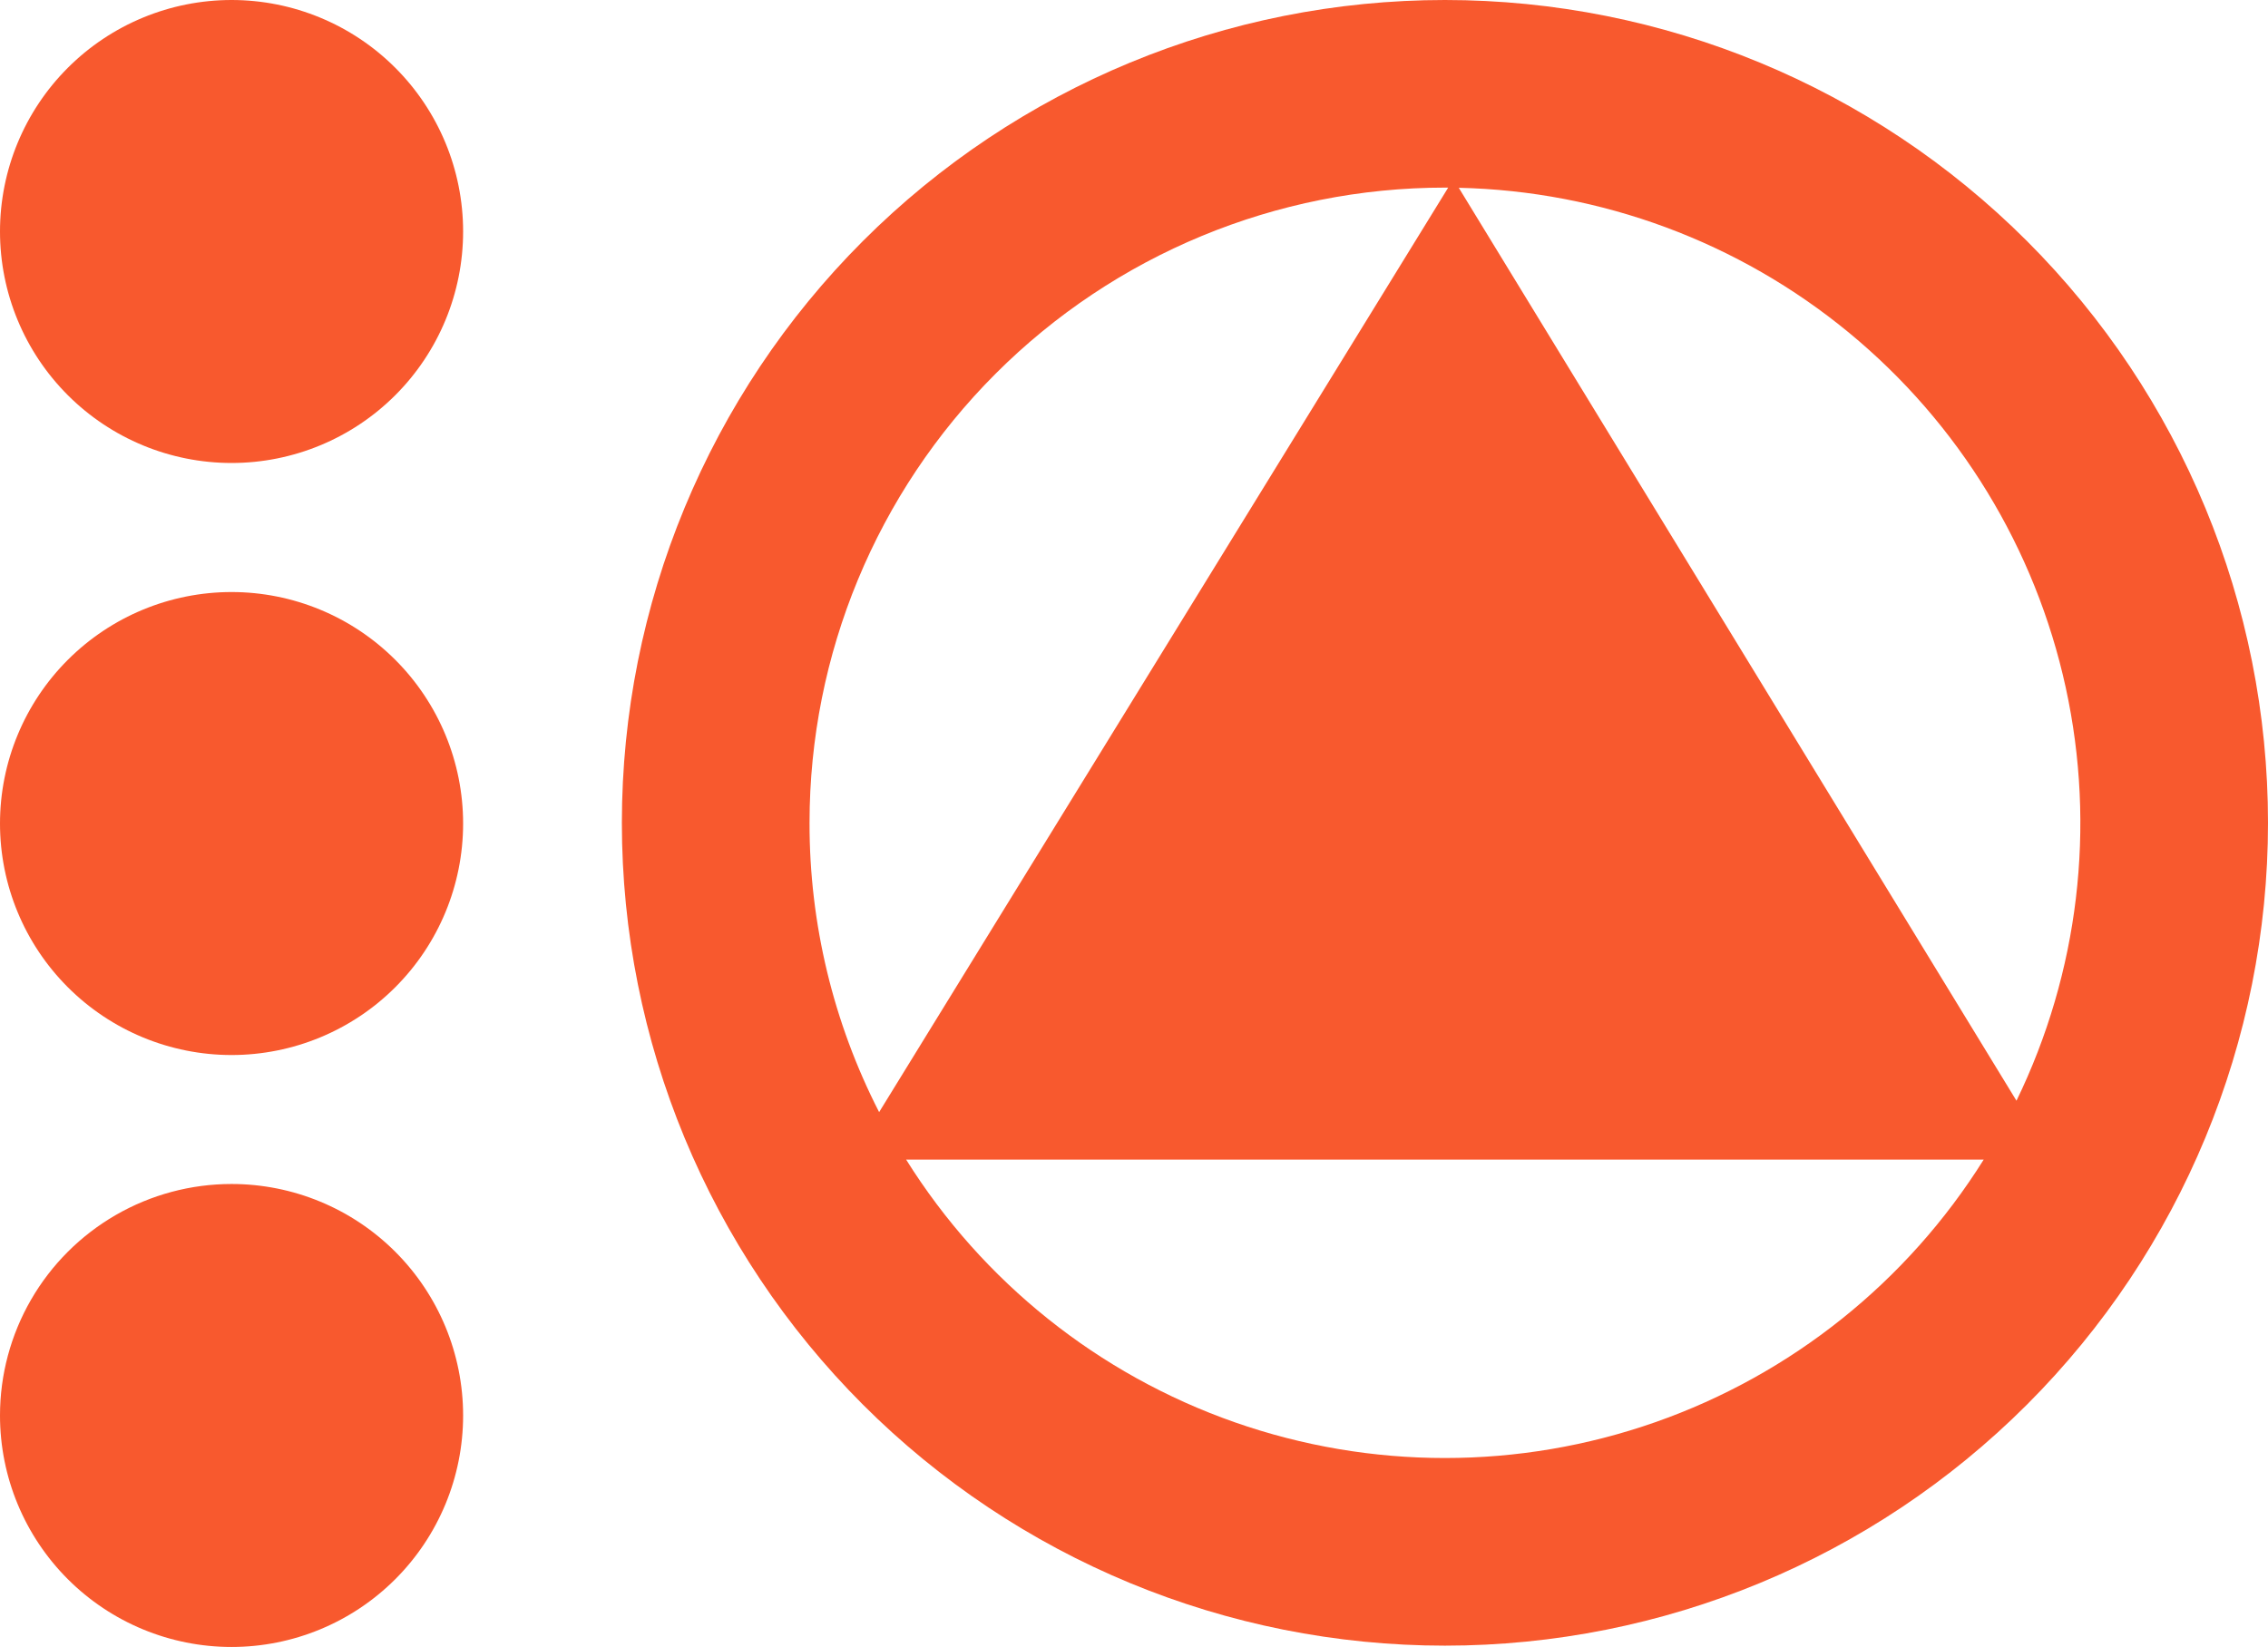 <svg xmlns="http://www.w3.org/2000/svg" xmlns:xlink="http://www.w3.org/1999/xlink" width="51.46" height="37.382" viewBox="0 0 51.46 37.382">
  <defs>
    <clipPath id="clip-path">
      <path id="Trazado_63600" data-name="Trazado 63600" d="M5.254,0a5.254,5.254,0,1,0,5.254,5.254A5.254,5.254,0,0,0,5.254,0Z" fill="none"/>
    </clipPath>
    <clipPath id="clip-path-2">
      <path id="Trazado_63601" data-name="Trazado 63601" d="M0,45.977a5.254,5.254,0,1,0,5.254-5.254A5.254,5.254,0,0,0,0,45.977" transform="translate(0 -40.723)" fill="none"/>
    </clipPath>
    <clipPath id="clip-path-3">
      <path id="Trazado_63602" data-name="Trazado 63602" d="M0,86.7a5.254,5.254,0,1,0,5.254-5.254A5.254,5.254,0,0,0,0,86.7" transform="translate(0 -81.448)" fill="none"/>
    </clipPath>
    <clipPath id="clip-path-4">
      <path id="Trazado_63603" data-name="Trazado 63603" d="M49.213,26.319H73.662a14.419,14.419,0,0,1-24.449,0M61.752,4.262a14.422,14.422,0,0,1,12.654,20.72ZM47.021,18.675A14.417,14.417,0,0,1,61.438,4.258h.074L48.6,25.241a14.356,14.356,0,0,1-1.579-6.566M61.438,0A18.675,18.675,0,1,0,80.113,18.675,18.675,18.675,0,0,0,61.438,0Z" transform="translate(-42.763)" fill="none"/>
    </clipPath>
  </defs>
  <g id="Grupo_58669" data-name="Grupo 58669" transform="translate(-34.648 42.314)">
    <g id="Grupo_58665" data-name="Grupo 58665" transform="translate(34.648 -42.314)">
      <g id="Grupo_58654" data-name="Grupo 58654" clip-path="url(#clip-path)">
        <rect id="Rectángulo_10627" data-name="Rectángulo 10627" width="13.269" height="13.269" transform="translate(-3.124 1.029) rotate(-18.238)" fill="#F8592E"/>
      </g>
    </g>
    <g id="Grupo_58666" data-name="Grupo 58666" transform="translate(34.648 -28.877)">
      <g id="Grupo_58656" data-name="Grupo 58656" clip-path="url(#clip-path-2)">
        <rect id="Rectángulo_10628" data-name="Rectángulo 10628" width="13.269" height="13.27" transform="matrix(0.95, -0.313, 0.313, 0.95, -3.124, 1.029)" fill="#F8592E"/>
      </g>
    </g>
    <g id="Grupo_58667" data-name="Grupo 58667" transform="translate(34.648 -15.44)">
      <g id="Grupo_58658" data-name="Grupo 58658" clip-path="url(#clip-path-3)">
        <rect id="Rectángulo_10629" data-name="Rectángulo 10629" width="13.269" height="13.269" transform="matrix(0.95, -0.313, 0.313, 0.95, -3.123, 1.029)" fill="#F8592E"/>
      </g>
    </g>
    <g id="Grupo_58668" data-name="Grupo 58668" transform="translate(48.758 -42.314)">
      <g id="Grupo_58660" data-name="Grupo 58660" clip-path="url(#clip-path-4)">
        <rect id="Rectángulo_10630" data-name="Rectángulo 10630" width="47.163" height="47.163" transform="translate(-11.102 3.658) rotate(-18.238)" fill="#F8592E"/>
      </g>
    </g>
  </g>
</svg>
